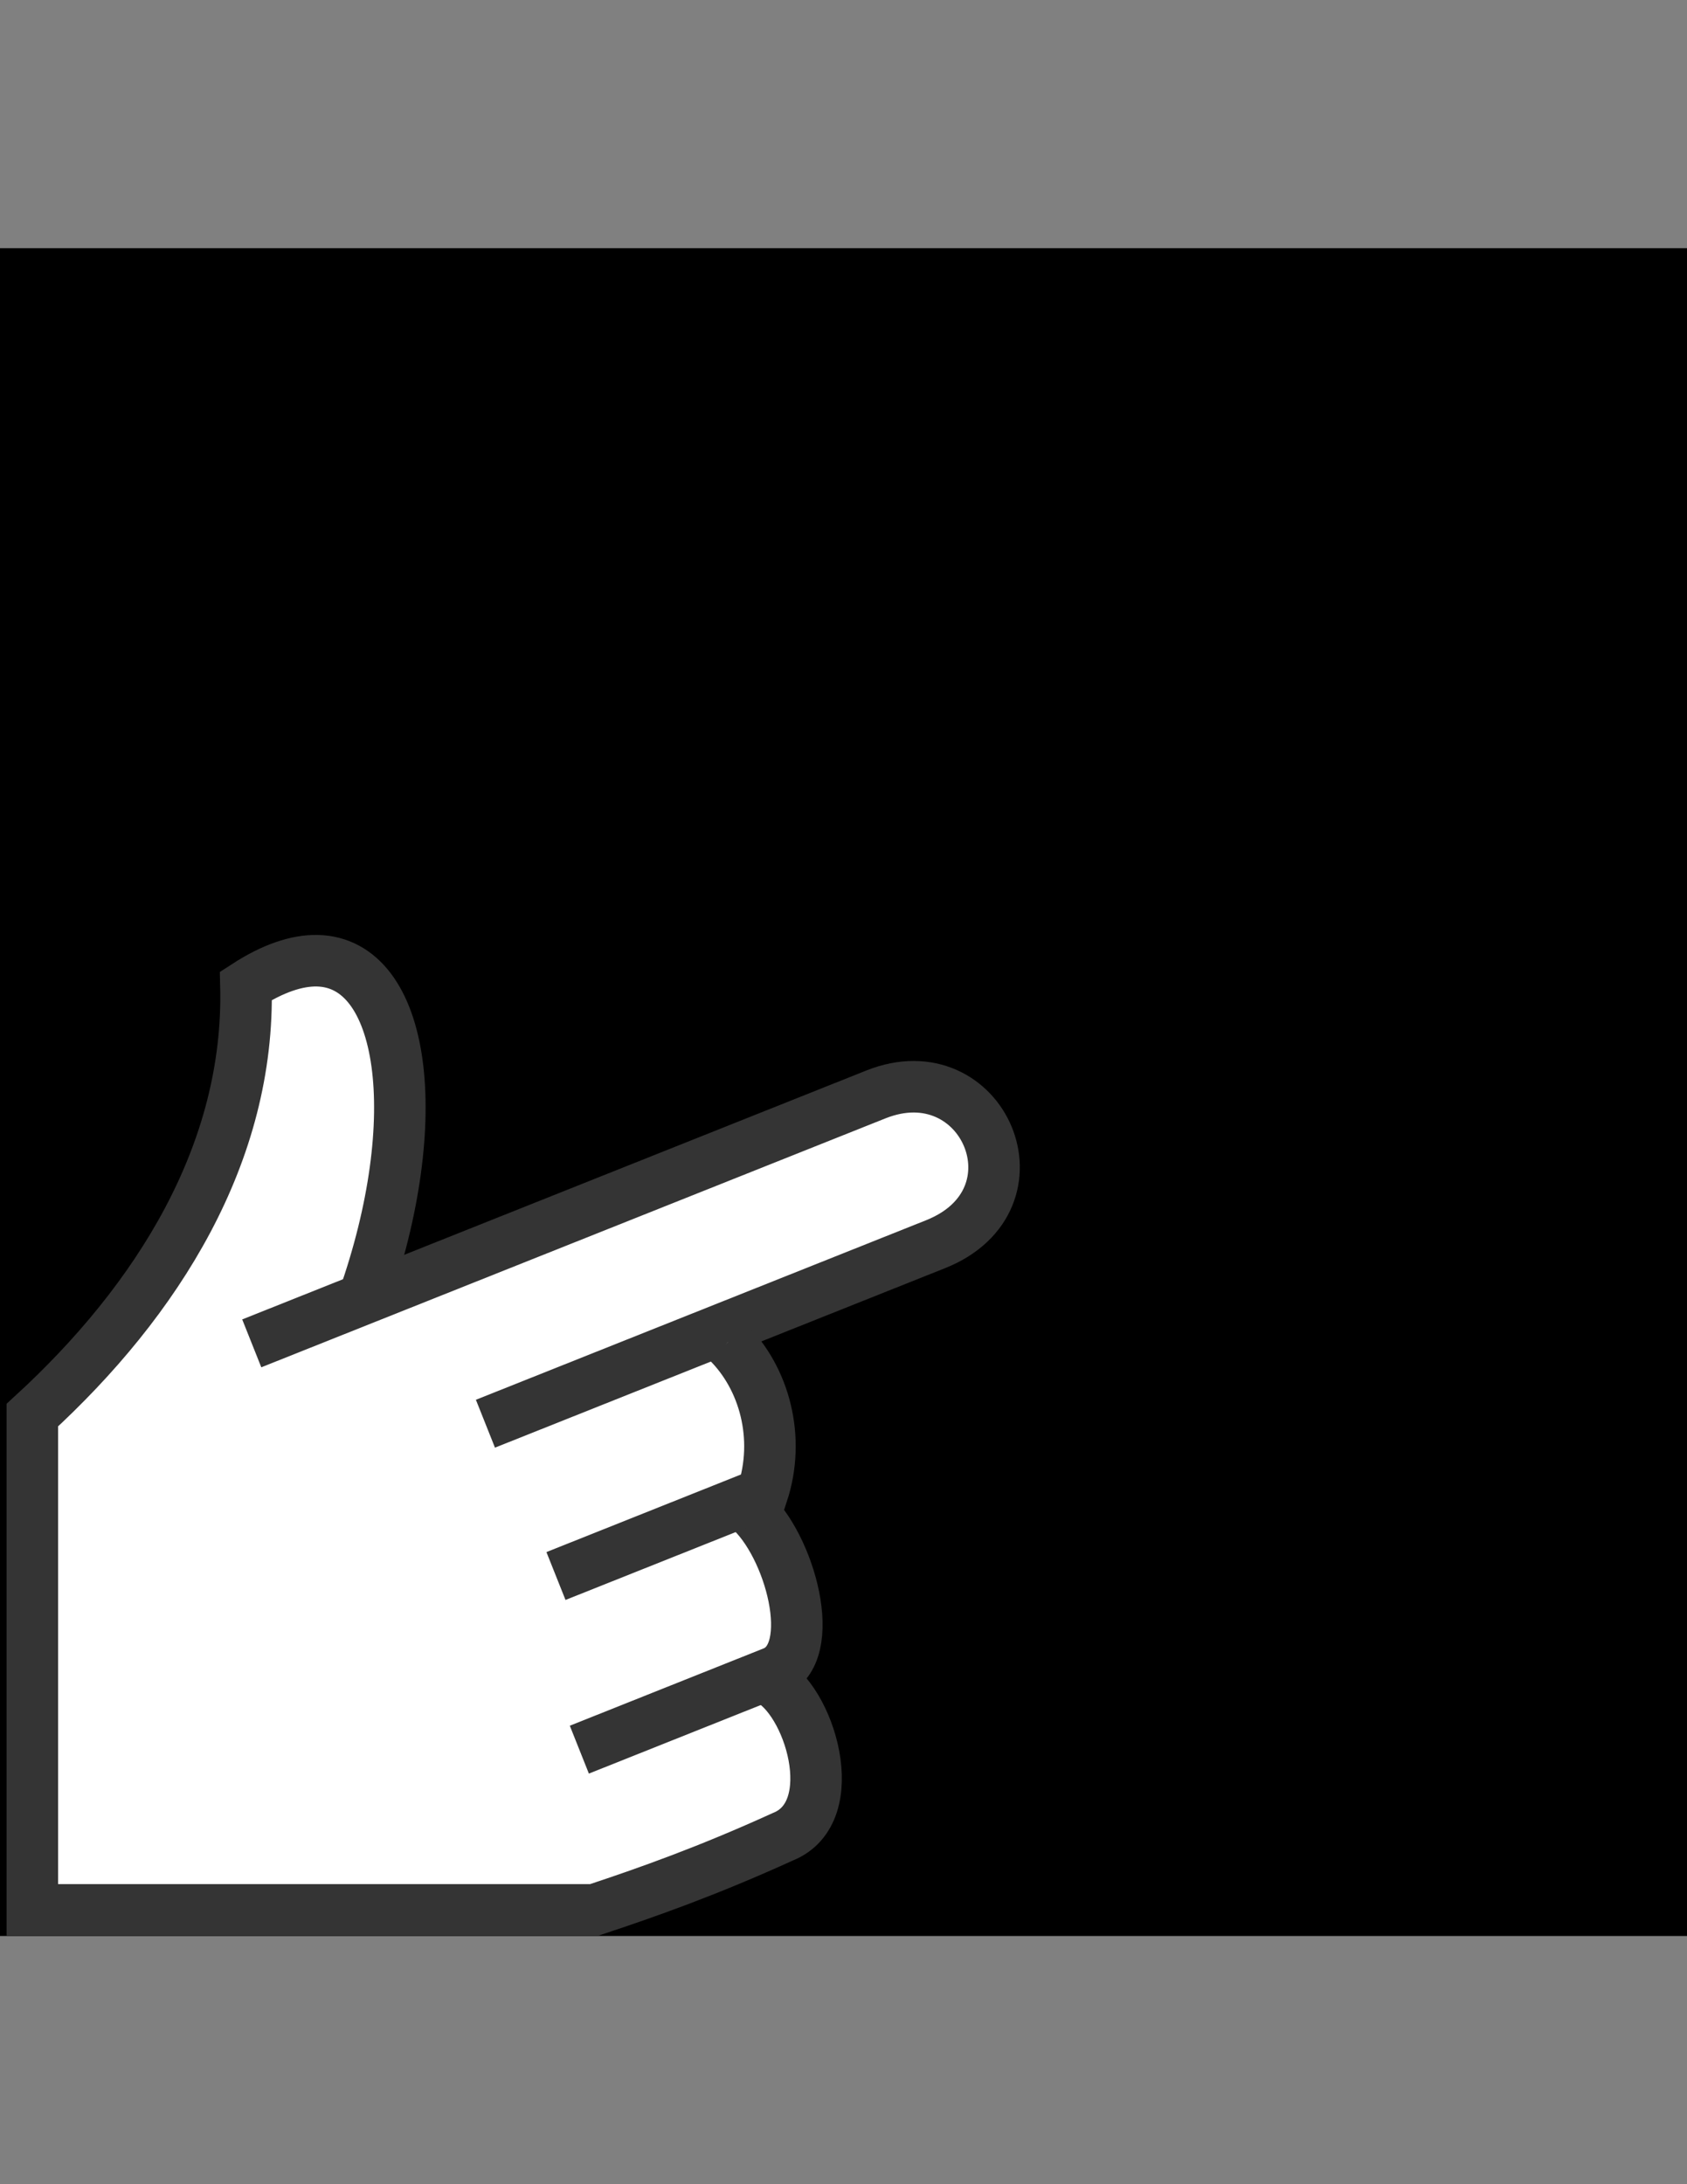 <?xml version="1.0" encoding="utf-8"?>
<!-- Generator: Adobe Illustrator 16.0.0, SVG Export Plug-In . SVG Version: 6.00 Build 0)  -->
<!DOCTYPE svg PUBLIC "-//W3C//DTD SVG 1.1//EN" "http://www.w3.org/Graphics/SVG/1.1/DTD/svg11.dtd">
<svg version="1.1" id="Layer_1" xmlns="http://www.w3.org/2000/svg" xmlns:xlink="http://www.w3.org/1999/xlink" x="0px" y="0px"
	 width="612px" height="792px" viewBox="0 0 612 792" enable-background="new 0 0 612 792" xml:space="preserve">
<rect x="0" y="0" width="612" height="792" fill="#808080" stroke="none"/>
<path d="M0,90h612v612H0V90z"/>
<g transform="matrix(18.689,0,0,18.689,-839.962,-6620.505)">
	<path fill="#FFFFFF" d="M58.385,379.557l1.267,3.179l-4.923,1.963l-1.267-3.179L58.385,379.557z"/>
	<path fill="#FFFFFF" d="M59.093,383.138l1.267,3.179l-4.923,1.963L54.17,385.1L59.093,383.138z"/>
	<path fill="#FFFFFF" stroke="#343434" d="M51.996,379.46c1.237-3.503,0.806-6.542-0.896-6.574
		c-0.393-0.007-0.858,0.146-1.382,0.486c0.081,3.246-1.711,6.1-4.146,8.33v9.6h10.907c1.042-0.345,2.204-0.756,3.661-1.419
		c1.198-0.478,0.509-2.694-0.299-3.063"/>
	<path fill="#FFFFFF" stroke="#343434" d="M49.831,380.31l12.116-4.83c2.083-0.83,3.324,2.042,1.158,2.906l-8.738,3.483"/>
	<path fill="#FFFFFF" stroke="#343434" d="M59.472,383.517c0.808,0.694,1.385,2.815,0.48,3.176l-3.762,1.5"/>
	<path fill="#FFFFFF" stroke="#343434" d="M59.072,380.284c0.711,0.704,1.027,1.86,0.67,2.943l-4.006,1.597"/>
</g>
</svg>
